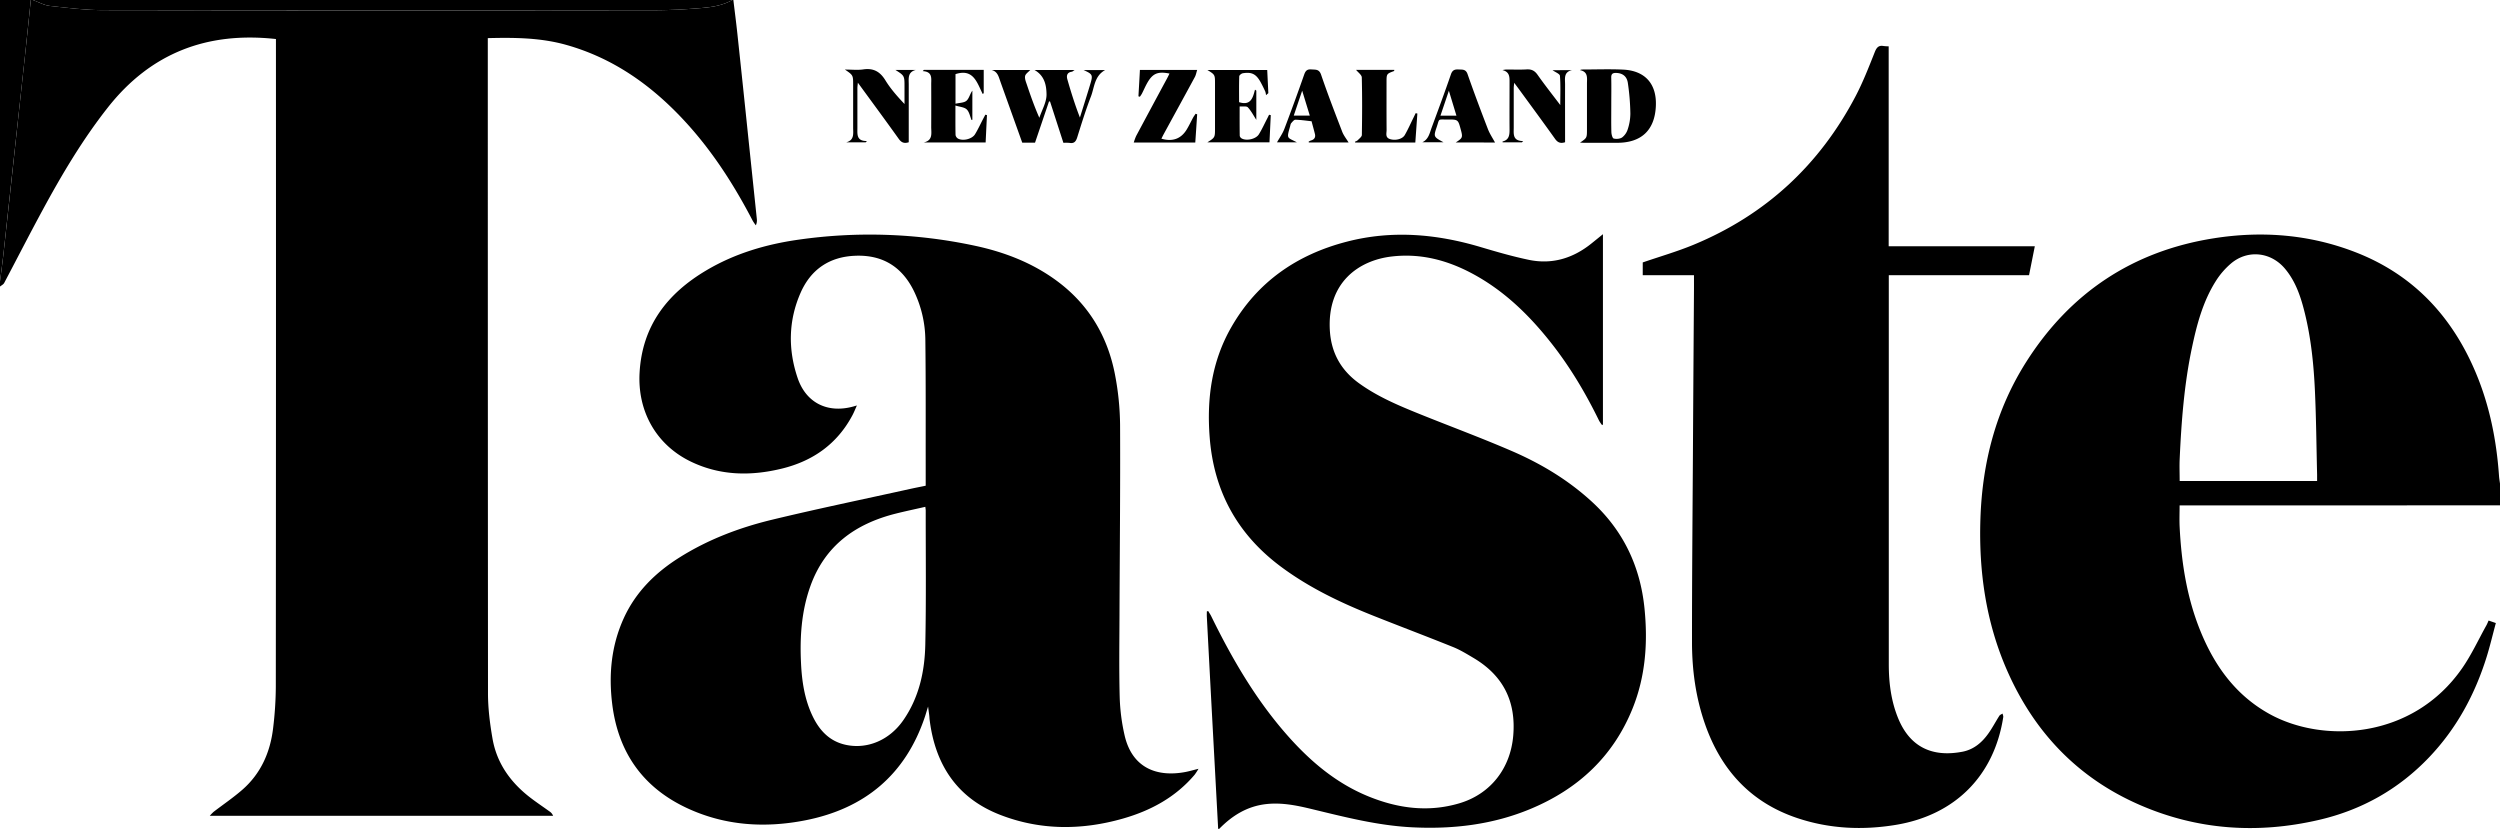 <svg xmlns="http://www.w3.org/2000/svg" id="Layer_1" data-name="Layer 1" viewBox="0 0 2434 807"><defs/><path d="M715 1c1.3 10.88 2.73 21.76 3.89 32.65q5.45 50.91 10.72 101.84 4.15 39.49 8.27 79a11 11 0 0 1-1 5.87 43.63 43.63 0 0 1-3-4.36c-18.45-35.46-39.93-68.85-67.28-98.2-31.91-34.25-69-60.43-114.68-73.2-24.74-6.91-50-7.12-76-6.48v5.37q0 316.22.19 632.44c0 14.72 1.87 29.59 4.39 44.13 4.2 24.27 17.84 43.06 37.21 57.83 5.95 4.54 12.18 8.71 18.27 13.09a9.1 9.1 0 0 1 3.52 4.26H205.27a40.9 40.9 0 0 1 3.69-3.82c9.24-7.1 18.93-13.66 27.71-21.28 18.23-15.81 27.44-36.6 30.23-60.18a346.68 346.68 0 0 0 2.63-40.33q.25-312 .12-623.94V39c-67-7.38-121.84 13.56-163.67 66.67C81.24 137.09 61 171.29 42.06 206.31c-12.6 23.26-24.63 46.83-37 70.2C4.24 278 2.36 278.85 1 280v-5c1.14-9.06 2.41-18.11 3.41-27.19Q10.29 194.44 16 141.05q4.81-44.19 9.59-88.39C27.46 35.44 29.21 18.22 31 1h2c5.51 2 10.9 5.12 16.57 5.75 17.5 1.95 35.1 4.11 52.67 4.14q267.65.45 535.3.09c15.29 0 30.62-.86 45.86-2.11C693.93 8 704.51 6.38 714 1zM2435 493l-237.5.07h-74.44c0 7.29-.29 14.21.05 21.1 1.75 35.3 7.22 69.88 20.85 102.75 13.82 33.34 34.24 61.24 66.47 79.14 51.66 28.7 139.22 25.25 187.69-44.43 9.15-13.17 15.93-28 23.78-42.06.71-1.28 1.21-2.69 2-4.41l7.05 2.44c-3 11.07-5.56 22-8.9 32.77-11.44 36.77-29.34 69.9-56.06 97.93-29.68 31.13-65.72 51.37-107.46 61-59.68 13.82-118.23 9.85-174.58-14.76-60.14-26.26-102.45-70.76-128.75-130.56-20.77-47.24-27.79-97.07-26.05-148.28 1.86-54.6 15.17-106.1 44.68-152.48C2016.58 286 2077.52 245.43 2156.37 233c47-7.44 93.42-3.75 138.07 13.61 56.44 21.95 94.3 62.83 117.33 118.11 13.25 31.8 19.84 65.17 22.26 99.44.18 2.64.64 5.25 1 7.88zm-178.07-23.69v-6.16c-.66-27.28-.87-54.59-2.13-81.85-1.17-25.28-3.71-50.47-9.76-75.15-3.87-15.75-8.81-31.1-19.58-43.77-13.67-16.08-36-18.51-52.18-5a75 75 0 0 0-14.93 17.23c-12.67 20-18.57 42.55-23.38 65.41-7.5 35.62-10.2 71.79-11.84 108.05-.31 7 0 13.94 0 21.24zM1187 808q-3.16-58.85-6.34-117.69-2.37-44.4-4.68-88.79c-.09-1.72 0-3.46 0-5.19l1.27-.46c1 1.69 2.15 3.31 3 5.07 19.54 39.9 41.65 78.18 70.7 112.06 23 26.84 49.15 49.82 82.34 63.37 28.64 11.69 58.1 15.69 88.35 6.78 30.52-9 49.91-34 52.64-65.83 2.87-33.53-9.86-58.65-38.66-75.73-6.43-3.81-12.89-7.8-19.78-10.58-25.6-10.33-51.43-20.07-77.08-30.26-31.94-12.69-62.86-27.35-90.62-48-42.17-31.37-65.23-73.08-69.36-125.59-3-37.91 1.86-74.16 21-107.56 25.33-44.28 64.11-70.86 112.86-83.4 43.62-11.23 86.79-7.47 129.58 5.25 15.61 4.64 31.3 9.21 47.22 12.53 22.57 4.7 42.86-1.41 60.77-15.74 3.64-2.91 7.25-5.86 11.41-9.22v185.27l-.82.6a35.36 35.36 0 0 1-2.91-4.27c-12.89-26.41-27.78-51.59-45.92-74.75-21.88-27.93-46.9-52.37-78.61-69.08-24.24-12.77-49.82-19.31-77.47-16.05-31.82 3.75-62.72 25.05-60.17 71.51 1.21 22 10.69 39.1 28.43 51.9 18 13 38.22 21.55 58.6 29.78 30.22 12.2 60.83 23.5 90.73 36.45 28.2 12.23 54.44 28.05 77.28 49 30.6 28.07 47.24 63 51.34 104.11 3.32 33.28 1 65.91-11.6 97.22-18.92 46.94-53.21 78.59-99.33 97.83-36.78 15.34-75.36 19.88-115 17.94-33.83-1.65-66.35-10.13-99-18-14.42-3.48-29-6.36-44-4.55-18.17 2.19-32.67 11.25-45.17 24.07z" transform="translate(-1 -1)"/><path d="M714 1c-9.49 5.38-20.07 7-30.6 7.87-15.24 1.25-30.57 2.13-45.86 2.13q-267.66.21-535.3-.09c-17.57 0-35.17-2.19-52.67-4.14C43.9 6.12 38.51 3 33 1zM31 1c-1.79 17.22-3.54 34.44-5.38 51.66Q20.88 96.87 16 141.05q-5.76 53.38-11.59 106.76c-1 9.08-2.27 18.13-3.41 27.19V1z" class="cls-1" transform="translate(-1 -1)"/><path d="M902.26 473.89v-19.12c-.06-40.83.17-81.66-.34-122.48a111.57 111.57 0 0 0-11.09-47.82C879.29 260.8 860.33 249 833.91 250c-25.31.89-43.48 13.28-53.51 36.18-11.84 27-12.23 55.14-2.81 82.9 8.26 24.36 29.39 34.56 54.23 27.68.78-.21 1.55-.44 3.46-1-1.66 3.66-2.8 6.61-4.28 9.39-14.82 28-38.4 44.63-68.63 52.05-30.4 7.47-60.5 7-89.21-7-33.4-16.33-51.47-48.79-49.48-86 2.46-46 27-77.45 65.06-100 27.6-16.36 57.91-25.32 89.42-29.81A488.27 488.27 0 0 1 950 240.22c28.71 6.12 55.85 16.51 79.75 34.1 31.28 23 49.8 54.27 56.92 92a270.46 270.46 0 0 1 4.84 48.57c.3 61.82-.35 123.64-.57 185.46-.09 26.49-.5 53 .2 79.47a190.3 190.3 0 0 0 4.74 37c7.41 32.44 32.19 41 59.5 35.74 3.7-.72 7.34-1.79 12.49-3.08a62 62 0 0 1-3.71 5.73c-18.62 22-42.89 35.1-70.12 42.83-40.2 11.43-80.49 11.45-119.64-3.85-41.71-16.31-62.94-48.8-68.32-92.48-.17-1.32-.19-2.66-.35-4-.29-2.44-.64-4.88-1.16-8.81-1.29 4.15-2.12 7-3 9.73-18.89 56.58-58.64 89.6-116.36 101-39.58 7.82-78.75 5.29-115.77-12.08-42.79-20.09-66.66-54.39-72.4-101.15-3.53-28.76-.89-56.88 11.28-83.55 11.66-25.54 30.8-44.37 54.28-59.12 27.63-17.37 57.86-28.87 89.28-36.53 44.88-10.85 90.2-20.2 135.35-30.2 4.85-1.07 9.77-2 15.03-3.11zm-.35 20.55c-9.84 2.25-19.41 4.26-28.88 6.64-39.38 9.92-69.09 31.3-83.15 70.89-8.61 24.25-10.26 49.37-9 74.83.84 17.56 3.43 34.78 11 50.87 6.69 14.18 16.48 25 32.53 28.49 21.16 4.59 42.74-4.64 56.17-24.12 15.2-22 20.73-47.28 21.29-73.29.93-43.62.37-87.28.42-130.92-.04-.95-.23-1.91-.38-3.39zM1650.26 268.92h-49.89V256.5c16.75-5.77 33.56-10.59 49.61-17.25 70-29 122.37-77.49 157.54-144.43 7.25-13.79 12.94-28.45 18.71-43 1.84-4.61 3.79-6.91 8.78-6a37.5 37.5 0 0 0 4.81.27v194.66h142.28c-1.94 9.71-3.74 18.73-5.62 28.17h-136.55v378.76c0 17.91 2.19 35.59 9 52.35 11.51 28.35 33.32 38.47 62.66 32.86 10.87-2.07 18.94-8.84 25.19-17.62 4-5.54 7.11-11.63 10.79-17.37.63-1 2.06-1.46 3.13-2.18.24 1.16.84 2.37.67 3.46-8.85 57.16-46.9 95.37-104.56 104.91-32.4 5.36-64.49 3.87-95.72-6.53-45.44-15.13-74.44-46.85-90.05-91.52-9-25.74-12.68-52.45-12.7-79.53-.05-61.14.53-122.29.89-183.43q.45-77.71 1-155.43c.07-6.11.03-12.22.03-18.73zM1022.32 99.73q-6.78 20-13.61 40.15h-12.46l-20.17-56.33c-.5-1.41-1-2.82-1.49-4.24-1.47-4.25-2.66-8.73-8.12-10.14h37.58c-1.85 2-4.58 3.73-5 5.88-.51 2.51.75 5.5 1.64 8.15 3.64 10.85 7.43 21.64 12.22 32.48 2.52-7.61 7.12-15.26 7-22.83-.13-8.29-1.6-18-11.72-23.69h39.05c-1.54 1-2.1 1.61-2.73 1.69-4.62.62-5.34 3.87-4.34 7.36 3.54 12.42 7.4 24.74 12.23 37.21.92-2.92 1.85-5.84 2.76-8.76 2.52-8.1 5.09-16.19 7.51-24.32 2.48-8.32 2-9.21-6.63-13.09h20.86c-10.49 5.84-10.33 16.75-13.76 25.66-5 13-9.16 26.39-13.32 39.71-1.29 4.12-3 6.32-7.59 5.5a36.83 36.83 0 0 0-5.9-.05l-13-40.21zM1539.32 139.85c6.74-4.55 6.75-4.55 6.75-13V82.42c0-5.39 1.34-11.56-6.86-13.15a7.52 7.52 0 0 1 2-.6c13.31 0 26.65-.52 39.93.1 21.6 1 33 14 32 35.51-1.06 23.39-14 35.74-37.62 35.75h-31.46c-1.55.03-3.15-.11-4.74-.18zm30.42-36.18c0 8.64-.15 17.29.1 25.92.07 2.22 1 5.94 2.27 6.27 2.55.68 6.2.37 8.26-1.11a16 16 0 0 0 5.43-8 49.43 49.43 0 0 0 2.52-15.13 224.49 224.49 0 0 0-2.49-30.11c-1.06-6.57-5.46-9.27-11.12-9.49-3.44-.13-5.16.76-5 4.71.2 8.99.03 17.97.03 26.94zM1164.72 139.8h-59.9a50.48 50.48 0 0 1 2.36-6.46q15.06-28.18 30.24-56.3c.77-1.43 1.45-2.91 2.21-4.43-11.65-2.29-16.55-.11-22 9.74-1.76 3.2-3.2 6.58-4.87 9.84a28 28 0 0 1-2 3l-1.38-.41c.47-8.44 1-16.89 1.44-25.7h55.75c-.81 2.54-1.18 4.89-2.24 6.86-10.06 18.6-20.24 37.12-30.36 55.68-.78 1.42-1.47 2.89-2.22 4.4 10.65 3.17 19 .2 24.51-8.73 2.34-3.82 4.23-7.92 6.38-11.86.71-1.28 1.61-2.45 2.42-3.68l1.49.54c-.55 8.93-1.17 17.91-1.83 27.51zM1207.38 100.47c11.37 3.64 13.43-4.25 15.47-12.17l1.3.93v28.46c-2.74-4.23-5-8.72-8.24-12.18-1.35-1.42-5-.63-8-.88 0 9.87-.05 19.26.09 28.64a4 4 0 0 0 2 2.57c4.7 2.58 13.78.56 16.63-4.06 3-4.79 5.32-10 7.93-15 .7-1.34 1.35-2.71 2-4.06l1.66.39c-.41 8.77-.83 17.55-1.26 26.46h-60.46c7.43-4.69 7.43-4.69 7.43-13.65V82.48c0-8.75 0-8.75-7.41-13.32h58.24c.36 7.39.73 15 1.09 22.51l-2.27 2a14.5 14.5 0 0 0-.67-3.48c-1.44-3.17-3-6.32-4.66-9.36-4.35-7.75-8.55-9.9-17.19-8.52-1.35.22-3.48 1.89-3.52 2.95-.29 8.4-.16 16.87-.16 25.21zM900.54 69h58.21v22.74l-1 .77c-5.53-11.08-9.06-25-26.47-19.33V102c4-1 8.27-.82 10.67-2.9 2.57-2.22 3.33-6.54 5.74-9.84v28.37l-.79.25c-1.49-3.53-2.16-7.9-4.69-10.34-2.34-2.26-6.68-2.44-11-3.8 0 10.51-.09 19.62.11 28.71a5.06 5.06 0 0 0 2.38 3.47c4.76 2.64 13.68.51 16.57-4.19s5.3-10 7.92-15l2.14-4.07 1.57.39c-.43 8.78-.85 17.56-1.29 26.63h-60.18c9.09-2.06 7.17-9.15 7.2-15.19q.09-20.74 0-41.48c0-5.66 1.45-12.24-8.3-12.75.41-.41.81-.83 1.21-1.26zM1531.47 69.3c-8.3 1.82-6.69 8.38-6.71 14-.06 17 0 34 0 51v5.18c-4.6 1.48-7.27.21-9.79-3.33-11.69-16.41-23.66-32.61-35.53-48.88-1.17-1.59-2.36-3.16-4.22-5.66-.21 2.37-.44 3.72-.45 5.08v38.47c0 6.1-1.34 13.07 9.19 13.2-.41.4-.81.81-1.22 1.22h-18.81c0-.26-.06-.82 0-.84 6.21-1.51 6.81-6.15 6.77-11.46-.12-15.16 0-30.31 0-45.47 0-5.25.48-10.79-6.9-12.55a22.57 22.57 0 0 1 3.42-.56c6.67-.06 13.35.27 20-.13 4.83-.3 7.91 1.21 10.75 5.24 6.87 9.77 14.3 19.14 22.11 29.47 0-10.19.41-19.39-.33-28.49-.16-1.93-4.52-3.52-7.24-5.47zM872.8 69.1h19.76c-8.12 2.13-6.8 8.54-6.81 14.21v56.19c-4.61 1.49-7.25.18-9.77-3.35-12.86-18-26-35.79-39.76-54.64-.22 2.45-.45 3.8-.46 5.16v39c0 6.05-1 12.75 9.25 12.64l-1.19 1.28h-19c8.27-2.17 6.78-8.78 6.8-14.58V83.53c0-9.3 0-9.3-8-14.81 6.8 0 12.43.66 17.85-.15 10-1.47 16.39 2.19 21.6 10.71 5 8.17 11.45 15.46 18.56 23V85.72c.02-10.98.02-10.98-8.83-16.62zM1418.31 139.7c6.78-4.38 7-4.85 4.84-12.78-2.59-9.57-2.59-9.63-12.91-9.55-9.73.08-7.57-1.25-10.36 7-3.31 9.81-3.23 9.84 6.49 15.13h-20.57c6-2.85 7.08-8.79 9-14.08 6.39-17.31 12.84-34.6 18.81-52 1.5-4.4 3.91-5 7.74-4.78 3.63.19 6.77-.36 8.48 4.54 6.23 17.9 12.92 35.64 19.73 53.32 1.8 4.68 4.66 8.94 7 13.25zm-6.69-50.36l-8.2 24.3H1419zM1314 139.73h-38.7l-.24-.75a10.64 10.64 0 0 1 2.17-1.17c3.31-.89 4.78-3 4-6.31-1-4-2.11-8-3.18-12 0-.16-.09-.45-.15-.45-5.25-.57-10.49-1.37-15.75-1.49-1.31 0-2.84 2-4 3.3-.69.83-.82 2.15-1.14 3.27-3.59 12.52-2.81 10.41 6.59 15.43h-19.31c2.33-4.17 5.36-8.35 7.13-13q10-26.29 19.3-52.88c1.3-3.71 2.85-5.45 7-5.1s7.58-.47 9.52 5.23c6.37 18.71 13.5 37.15 20.59 55.6 1.43 3.59 3.99 6.75 6.17 10.32zm-53.34-26.21h15.55c-2.43-7.94-4.71-15.37-7.41-24.21-3.08 9.04-5.59 16.49-8.18 24.21zM1321.25 69h37.29c-.16.62-.15 1.11-.32 1.17-7.29 2.71-7.29 2.7-7.29 10.92 0 15.5-.07 31 .06 46.5 0 3.22-1.53 7.3 3.34 8.84 5.21 1.63 12.05.1 14.39-4 3.07-5.31 5.55-11 8.27-16.48.78-1.57 1.53-3.17 2.29-4.75l1.67.33-2 28.21h-58.55l-.24-.78a8.88 8.88 0 0 0 2.64-1.35c1.55-1.63 4.08-3.44 4.11-5.22.3-18.66.4-37.33-.07-56-.06-2.45-3.57-4.84-5.59-7.39z" transform="translate(-1 -1)"/></svg>